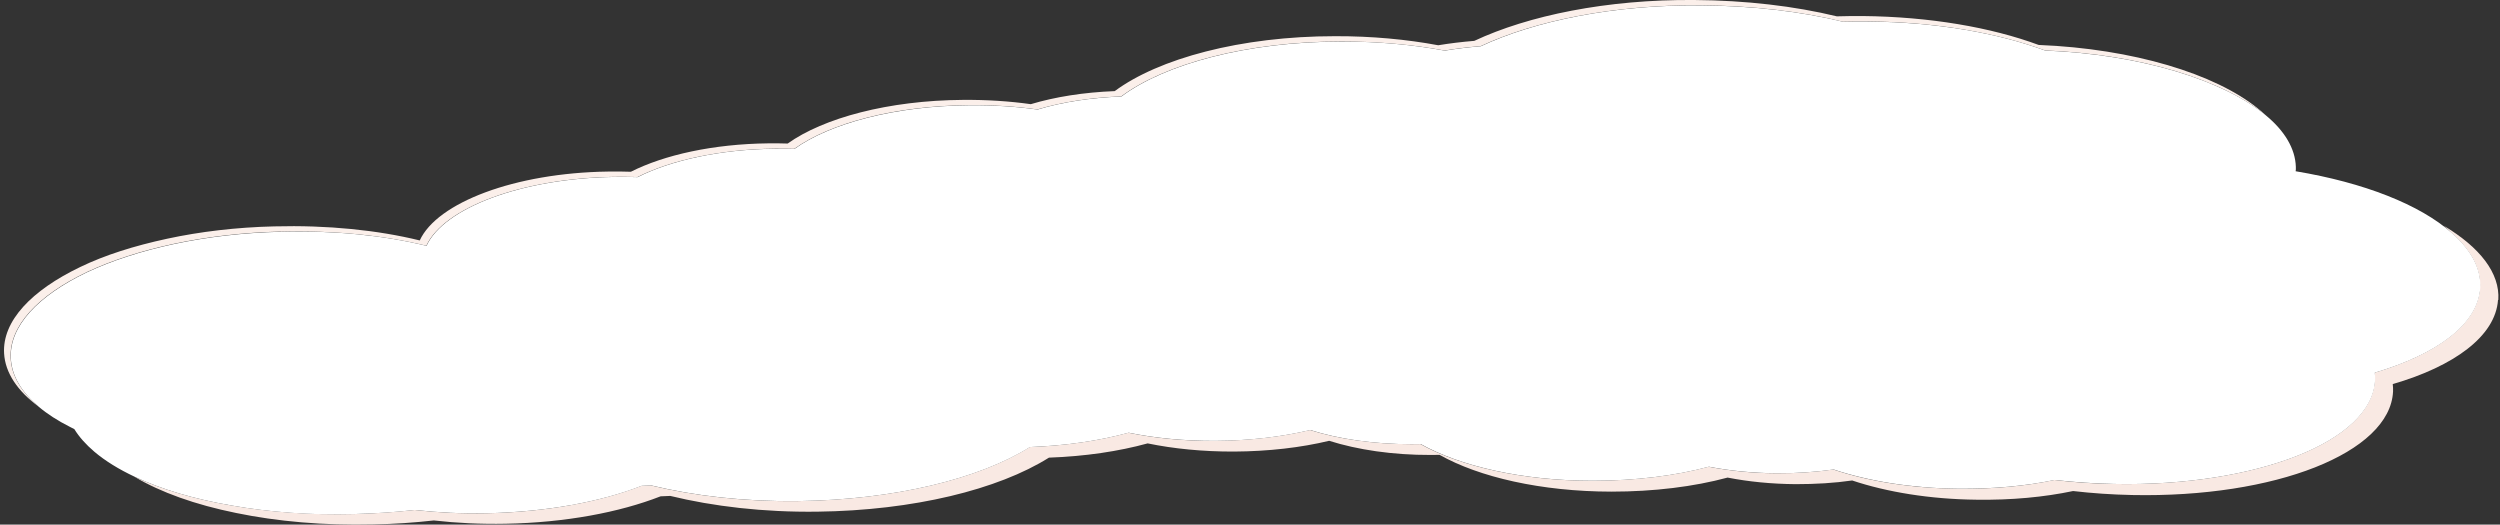 <?xml version="1.0" encoding="UTF-8"?><svg id="Layer_2" xmlns="http://www.w3.org/2000/svg" viewBox="0 0 250.8 52.63"><rect x="0" y="0" width="250.8" height="52.63" fill="#333333" stroke="none"/><defs><style>.cls-1{fill:#fff;}.cls-2{fill:#f9e9e3;}.cls-3{fill:#fbefea;}</style></defs><g id="clouds"><g><path class="cls-2" d="M250.63,30.09c.18-2.69-1.85-5.28-5.47-7.44,.28,.23,.53,.47,.77,.71,1.95,1.71,2.98,3.6,2.86,5.55-.25,3.65-4.36,6.62-10.58,8.48,.03,.25,.04,.5,.03,.75-.13,3.07-3.13,5.75-7.83,7.6-4.71,1.86-11.21,2.96-18.36,2.81-2.05-.03-4.04-.17-5.95-.4-2.9,.62-6.18,.92-9.69,.88-4.7-.05-9.02-.76-12.49-1.93-1.77,.25-3.69,.39-5.68,.38-2.43-.01-4.74-.25-6.83-.66-3.37,.91-7.37,1.41-11.68,1.41-7.04,0-13.28-1.47-17.23-3.68-.3,0-.6,0-.9,.01-3.82,0-7.34-.52-10.18-1.42-2.82,.68-6.07,1.06-9.54,1.09-3.11,.02-6.06-.28-8.68-.82-2.9,.8-6.28,1.3-9.9,1.44-5.09,3.19-13.59,5.29-23.23,5.42-5.4,.07-10.45-.53-14.76-1.57l-.97,.04c-4.15,1.62-9.59,2.63-15.53,2.75-2.51,.05-4.93-.07-7.21-.33-1.95,.22-3.99,.35-6.07,.41-4.41,.11-8.6-.2-12.35-.87-3.73-.64-7.03-1.63-9.7-2.88,2.63,1.57,6.11,2.81,10.2,3.64,4.11,.85,8.79,1.27,13.77,1.15,2.09-.04,4.12-.18,6.07-.4,2.28,.26,4.7,.38,7.21,.33,5.95-.11,11.39-1.13,15.54-2.75l.97-.04c4.3,1.05,9.36,1.65,14.76,1.58,9.64-.12,18.13-2.22,23.23-5.42,3.63-.13,7-.63,9.9-1.43,2.62,.54,5.56,.83,8.67,.82,3.46-.02,6.72-.4,9.54-1.08,2.84,.9,6.36,1.43,10.18,1.42,.3,0,.6,0,.9-.01,3.94,2.23,10.19,3.68,17.22,3.69,4.3,0,8.3-.5,11.67-1.41,2.09,.41,4.39,.64,6.82,.66,2,0,3.9-.11,5.68-.37,3.46,1.16,7.79,1.88,12.48,1.93,3.49,.05,6.78-.26,9.68-.87,1.91,.22,3.9,.36,5.95,.4,14.29,.29,25.85-4.23,26.15-10.38,.01-.25,0-.5-.03-.75,6.16-1.79,10.31-4.81,10.56-8.44Z"/><path class="cls-3" d="M28.17,23.24c5.35-.15,10.35,.38,14.6,1.41,1.73-3.78,9.5-6.77,18.89-6.91,.78-.01,1.54,0,2.29,.02,3.34-1.69,8.28-2.78,13.79-2.85,.66,0,1.3,0,1.94,.02,3.58-2.57,10.1-4.33,17.58-4.38,2.39-.02,4.68,.13,6.81,.43,2.43-.73,5.3-1.19,8.41-1.31,4.37-3.26,12.62-5.51,22.09-5.51,3.69,0,7.19,.32,10.35,.91,1.16-.19,2.37-.34,3.62-.44,5.42-2.54,13.29-4.16,22.07-4.1,5.19,.04,10.05,.61,14.29,1.65,.86-.02,1.72-.03,2.6-.03,6.72,.07,12.86,1.14,17.65,2.91,9.65,.38,17.94,3,22.15,6.51-.25-.24-.53-.48-.82-.71-4.27-3.44-12.45-5.97-21.96-6.35-4.79-1.77-10.93-2.83-17.65-2.9-.88,0-1.74,0-2.6,.03C180.03,.61,175.16,.04,169.97,0c-8.78-.07-16.65,1.56-22.07,4.1-1.25,.1-2.46,.25-3.62,.44-3.16-.59-6.66-.92-10.35-.91-9.47,0-17.72,2.26-22.1,5.51-3.11,.12-5.99,.58-8.42,1.31-2.13-.3-4.43-.45-6.81-.43-7.47,.05-14,1.82-17.58,4.38-.64-.02-1.29-.03-1.94-.02-5.52,.06-10.45,1.16-13.79,2.85-.75-.03-1.52-.03-2.29-.02-9.38,.13-17.16,3.13-18.89,6.91-4.25-1.04-9.26-1.55-14.6-1.41-3.82,.09-7.46,.53-10.75,1.24-3.29,.71-6.24,1.64-8.7,2.83C3.14,29.14,.23,32.21,.41,35.44c.11,1.98,1.36,3.79,3.44,5.33-1.69-1.43-2.69-3.06-2.78-4.82-.18-3.24,2.73-6.31,7.65-8.66,4.91-2.3,11.81-3.88,19.45-4.06Z"/><path class="cls-1" d="M35.56,51.57c2.08-.06,4.11-.18,6.07-.41,2.28,.26,4.7,.38,7.21,.33,5.95-.13,11.39-1.13,15.53-2.75l.97-.04c4.3,1.04,9.36,1.64,14.76,1.57,9.64-.13,18.14-2.23,23.23-5.42,3.63-.14,7-.64,9.9-1.44,2.62,.54,5.56,.83,8.68,.82,3.47-.02,6.72-.41,9.54-1.09,2.84,.9,6.36,1.43,10.18,1.42,.3,0,.6,0,.9-.01,3.94,2.21,10.19,3.68,17.23,3.68,4.31,0,8.31-.5,11.68-1.41,2.09,.41,4.39,.64,6.83,.66,1.99,.01,3.91-.13,5.68-.38,3.47,1.16,7.79,1.88,12.49,1.93,3.51,.03,6.79-.27,9.69-.88,1.91,.22,3.9,.36,5.95,.4,7.15,.15,13.65-.95,18.36-2.81,4.7-1.85,7.7-4.53,7.83-7.6,.01-.25,0-.5-.03-.75,6.22-1.85,10.33-4.82,10.58-8.48,.12-1.94-.91-3.84-2.86-5.55-3.2-2.84-8.82-5.04-15.66-6.18l.02-.18v-.27c-.06-1.83-1.13-3.6-3-5.15-4.21-3.51-12.5-6.12-22.15-6.51-4.78-1.77-10.93-2.84-17.65-2.91-.88,0-1.74,0-2.6,.03-4.24-1.04-9.1-1.61-14.29-1.65-8.78-.07-16.65,1.56-22.07,4.1-1.25,.1-2.46,.25-3.62,.44-3.16-.59-6.66-.92-10.35-.91-9.47,0-17.72,2.25-22.09,5.51-3.11,.12-5.99,.57-8.41,1.31-2.13-.3-4.43-.45-6.81-.43-7.47,.06-14,1.81-17.58,4.38-.64-.02-1.29-.03-1.94-.02-5.52,.06-10.45,1.16-13.79,2.85-.75-.03-1.52-.03-2.29-.02-9.38,.13-17.16,3.13-18.89,6.91-4.25-1.04-9.25-1.56-14.6-1.41-7.64,.18-14.54,1.76-19.45,4.06-4.92,2.35-7.83,5.42-7.65,8.66,.1,1.76,1.09,3.39,2.78,4.82,.87,.74,1.93,1.42,3.14,2.03l.45,.23c.49,.8,1.17,1.55,2,2.26,1.07,.91,2.46,1.77,4.06,2.52,2.67,1.26,5.97,2.24,9.7,2.88,3.76,.67,7.94,.99,12.35,.87Z"/></g></g></svg>